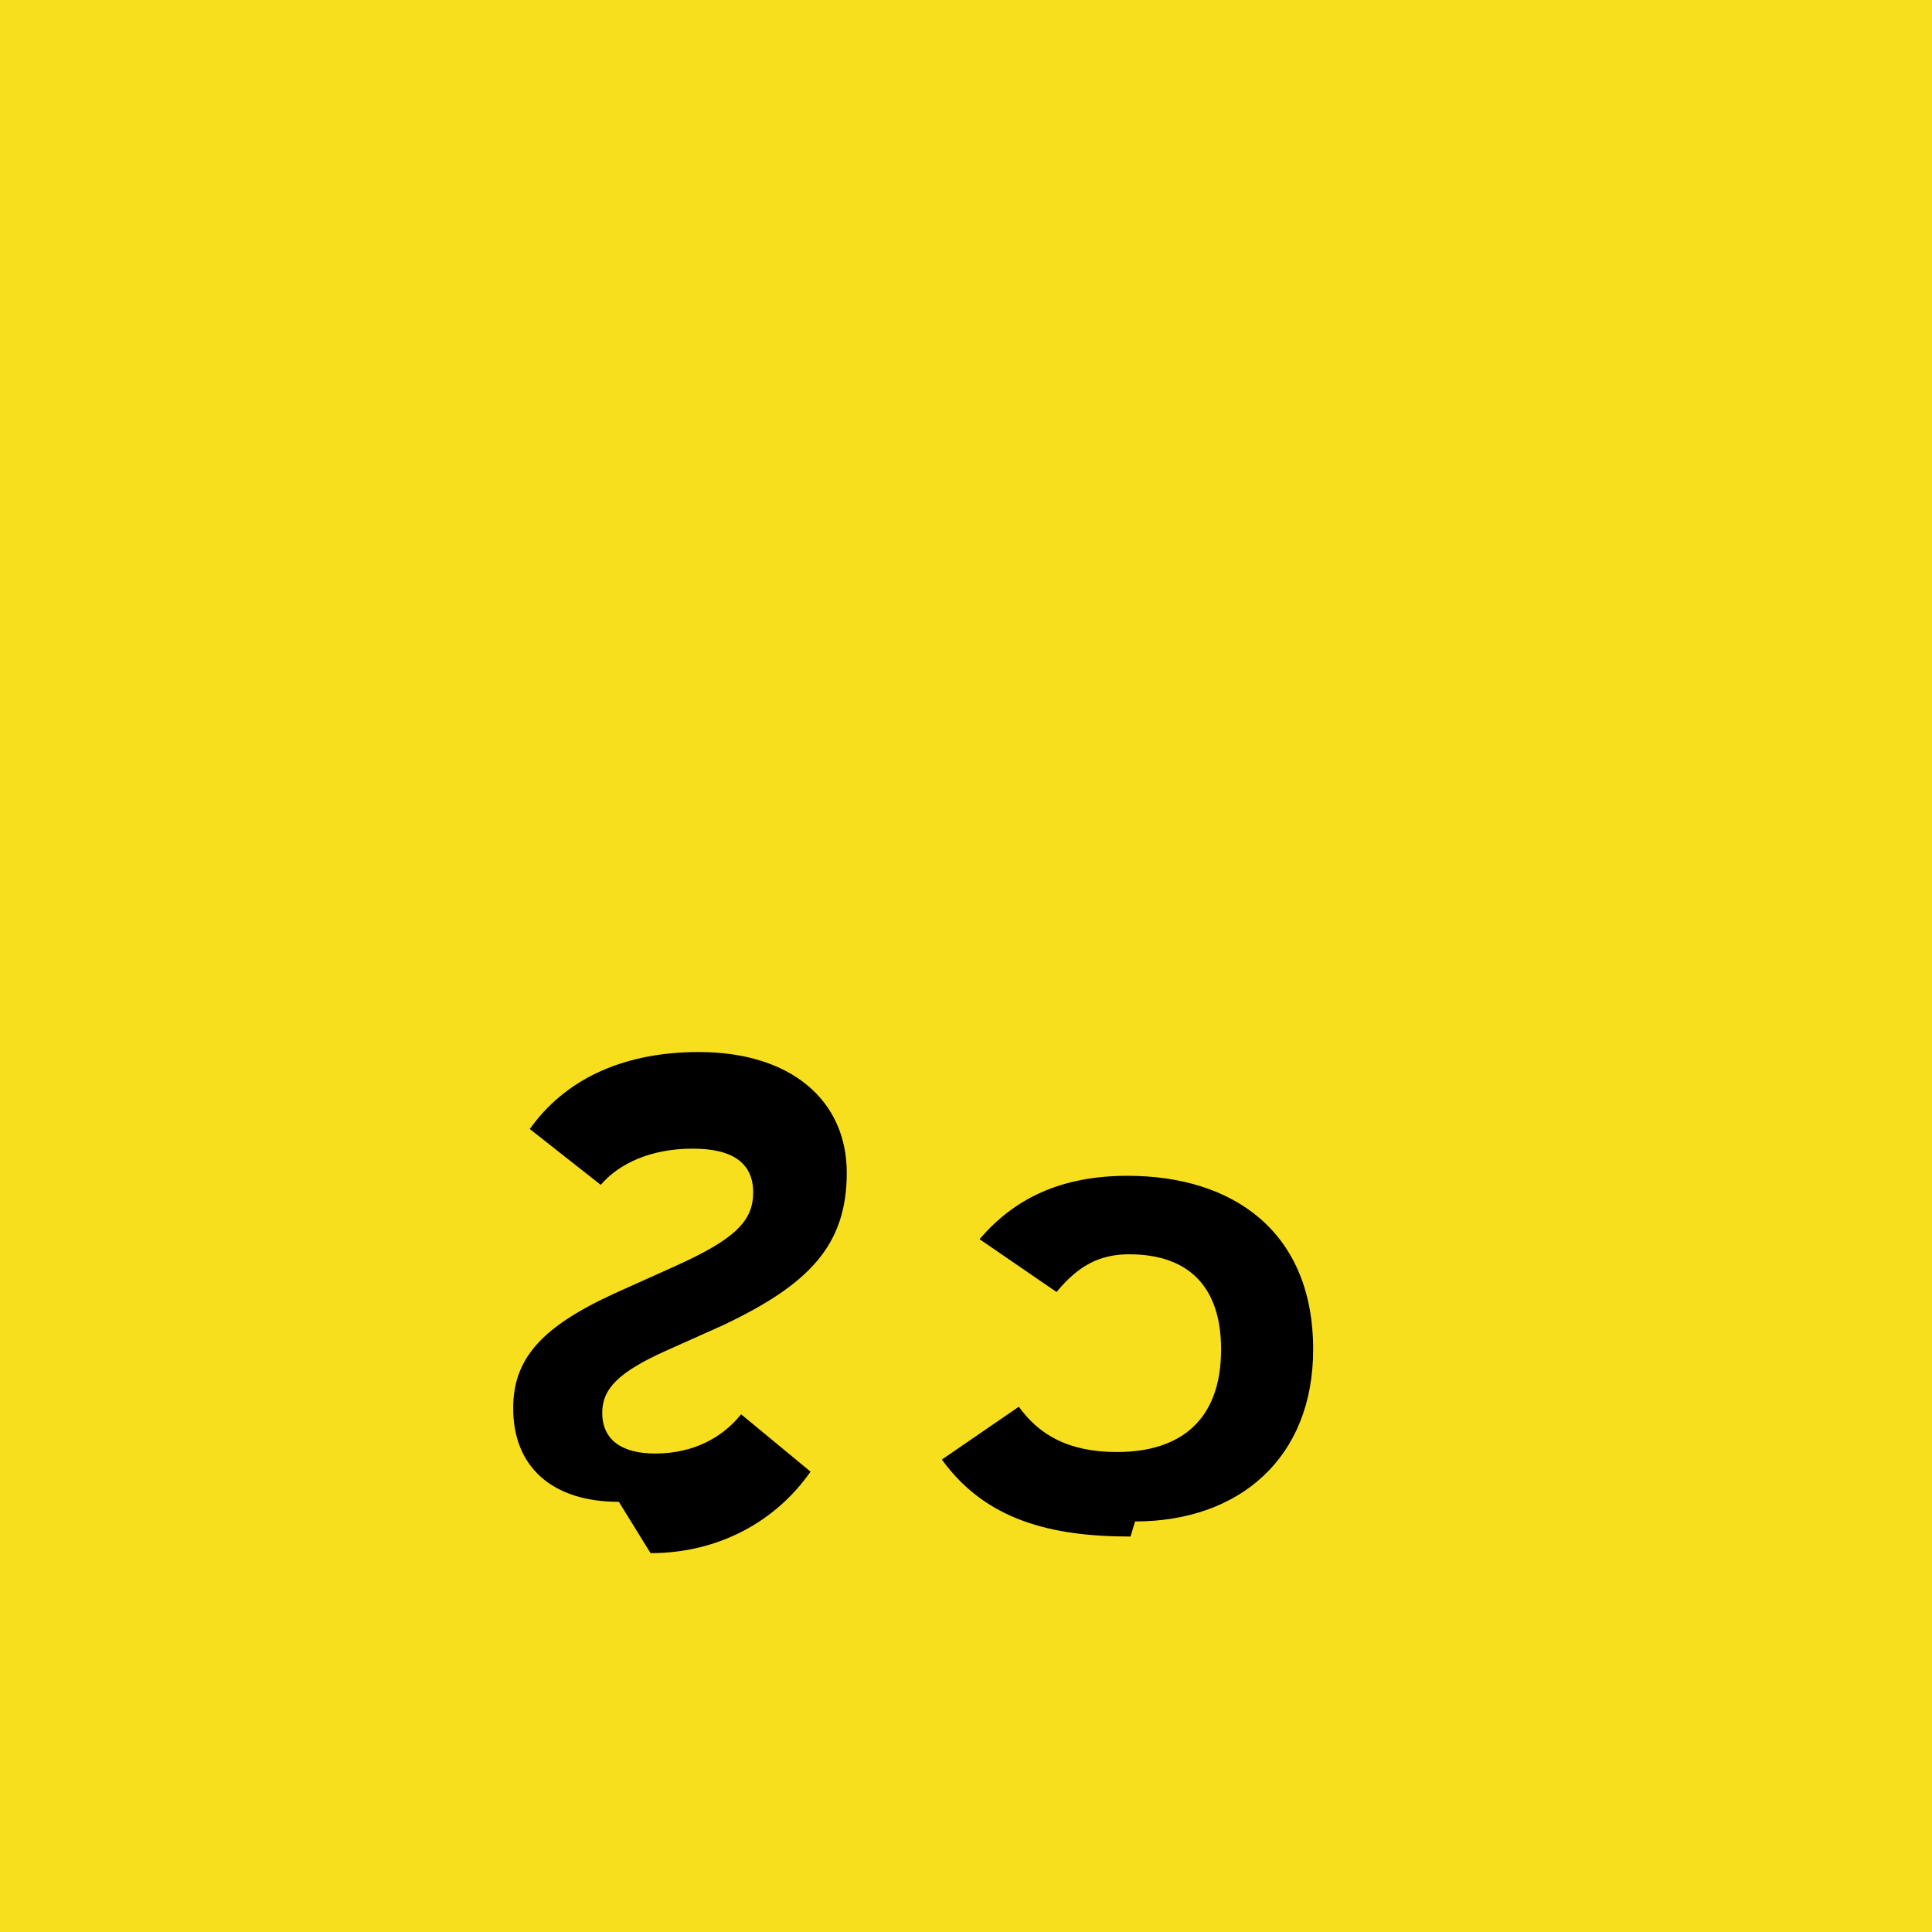 <svg xmlns="http://www.w3.org/2000/svg" viewBox="0 0 128 128"><path fill="#F7DF1E" d="M0 0h128v128H0z"/><path d="M41 99.5c-4.4 0-7-2.3-7-6.2c0-3.3 1.9-5.4 6.7-7.6l4-1.8c4-1.8 5.2-3 5.2-4.9c0-1.9-1.3-2.9-4-2.9c-2.8 0-4.9 1-6.1 2.4l-4.7-3.7c2.2-3.1 5.9-5.1 11.2-5.1c6.1 0 9.8 3.2 9.8 8c0 4.8-2.5 7.4-8.2 10.1l-3.8 1.7c-3.1 1.4-4.2 2.5-4.2 4.1c0 1.8 1.3 2.7 3.5 2.7c2.6 0 4.5-1.1 5.7-2.6l4.6 3.8c-2.3 3.3-6.1 5.4-10.6 5.4zm34.2 1.3c6.9 0 11.8-4.2 11.8-11.4c0-7.8-5.3-11.5-12.3-11.5c-4.4 0-7.5 1.5-9.8 4.2l5.1 3.5c1.4-1.7 2.8-2.5 4.8-2.5c4 0 6.1 2.2 6.1 6.3c0 4.7-2.7 6.8-6.9 6.8c-3.3 0-5.2-1.2-6.5-3l-5.1 3.5c2.9 4 7.2 5.1 12.5 5.1z"/></svg>